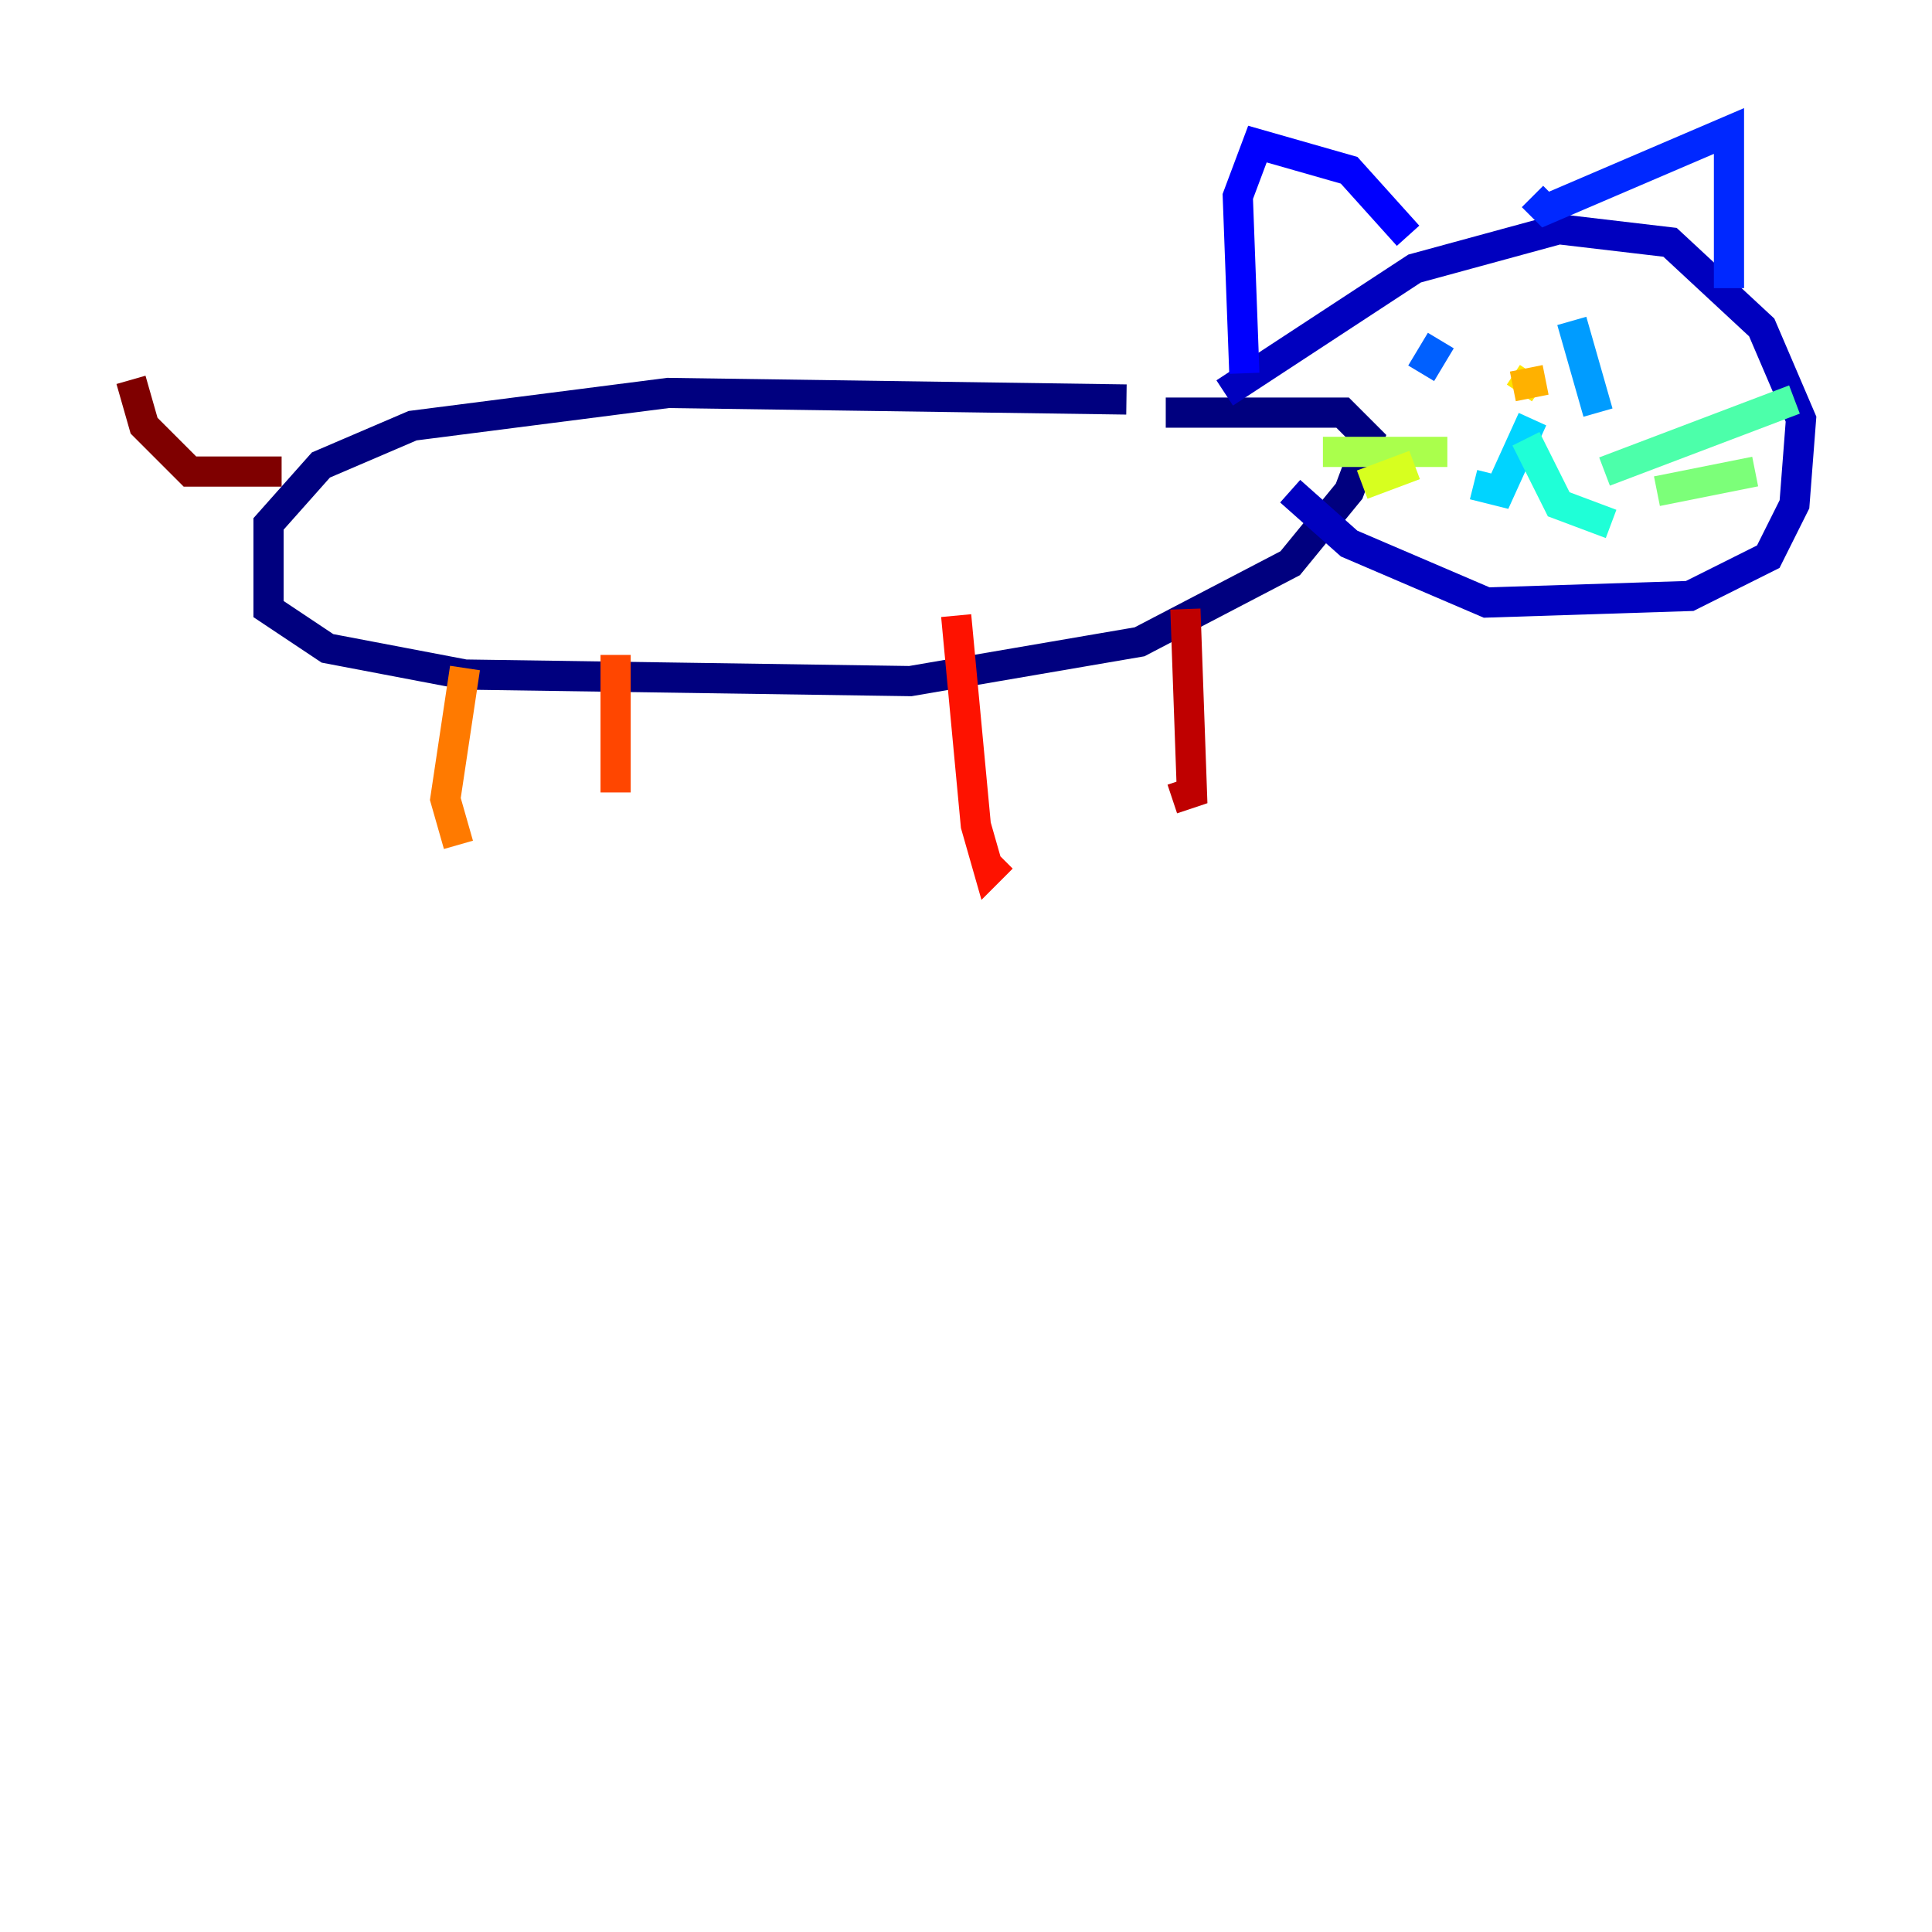 <?xml version="1.0" encoding="utf-8" ?>
<svg baseProfile="tiny" height="128" version="1.2" viewBox="0,0,128,128" width="128" xmlns="http://www.w3.org/2000/svg" xmlns:ev="http://www.w3.org/2001/xml-events" xmlns:xlink="http://www.w3.org/1999/xlink"><defs /><polyline fill="none" points="74.63,26.468 44.258,26.034 27.336,28.203 21.261,30.807 17.79,34.712 17.79,40.352 21.695,42.956 30.807,44.691 60.312,45.125 75.498,42.522 85.478,37.315 89.383,32.542 90.685,29.071 88.949,27.336 77.234,27.336" stroke="#00007f" stroke-width="2" /><polyline fill="none" points="81.139,26.034 93.722,17.79 103.268,15.186 110.644,16.054 116.719,21.695 119.322,27.77 118.888,33.41 117.153,36.881 111.946,39.485 98.495,39.919 89.383,36.014 85.478,32.542" stroke="#0000bf" stroke-width="2" /><polyline fill="none" points="82.441,24.732 82.007,13.017 83.308,9.546 89.383,11.281 93.288,15.62" stroke="#0000fe" stroke-width="2" /><polyline fill="none" points="101.532,13.017 102.4,13.885 114.549,8.678 114.549,19.091" stroke="#0028ff" stroke-width="2" /><polyline fill="none" points="95.458,22.563 94.156,24.732" stroke="#0060ff" stroke-width="2" /><polyline fill="none" points="104.136,21.261 105.871,27.336" stroke="#009cff" stroke-width="2" /><polyline fill="none" points="101.532,27.77 99.363,32.542 97.627,32.108" stroke="#00d4ff" stroke-width="2" /><polyline fill="none" points="101.098,29.071 103.268,33.41 106.739,34.712" stroke="#1fffd7" stroke-width="2" /><polyline fill="none" points="106.305,31.241 118.888,26.468" stroke="#4cffaa" stroke-width="2" /><polyline fill="none" points="109.776,32.542 116.285,31.241" stroke="#7cff79" stroke-width="2" /><polyline fill="none" points="95.891,29.939 87.647,29.939" stroke="#aaff4c" stroke-width="2" /><polyline fill="none" points="93.722,30.807 90.251,32.108" stroke="#d7ff1f" stroke-width="2" /><polyline fill="none" points="101.532,24.732 100.664,26.034" stroke="#ffe500" stroke-width="2" /><polyline fill="none" points="102.4,25.166 100.231,25.6" stroke="#ffb100" stroke-width="2" /><polyline fill="none" points="30.807,44.258 29.505,52.936 30.373,55.973" stroke="#ff7a00" stroke-width="2" /><polyline fill="none" points="40.786,43.39 40.786,52.502" stroke="#ff4600" stroke-width="2" /><polyline fill="none" points="63.349,40.786 64.651,54.671 65.519,57.709 66.386,56.841" stroke="#fe1200" stroke-width="2" /><polyline fill="none" points="78.536,40.352 78.969,52.502 77.668,52.936" stroke="#bf0000" stroke-width="2" /><polyline fill="none" points="18.658,31.241 12.583,31.241 9.546,28.203 8.678,25.166" stroke="#7f0000" stroke-width="2" /></svg>